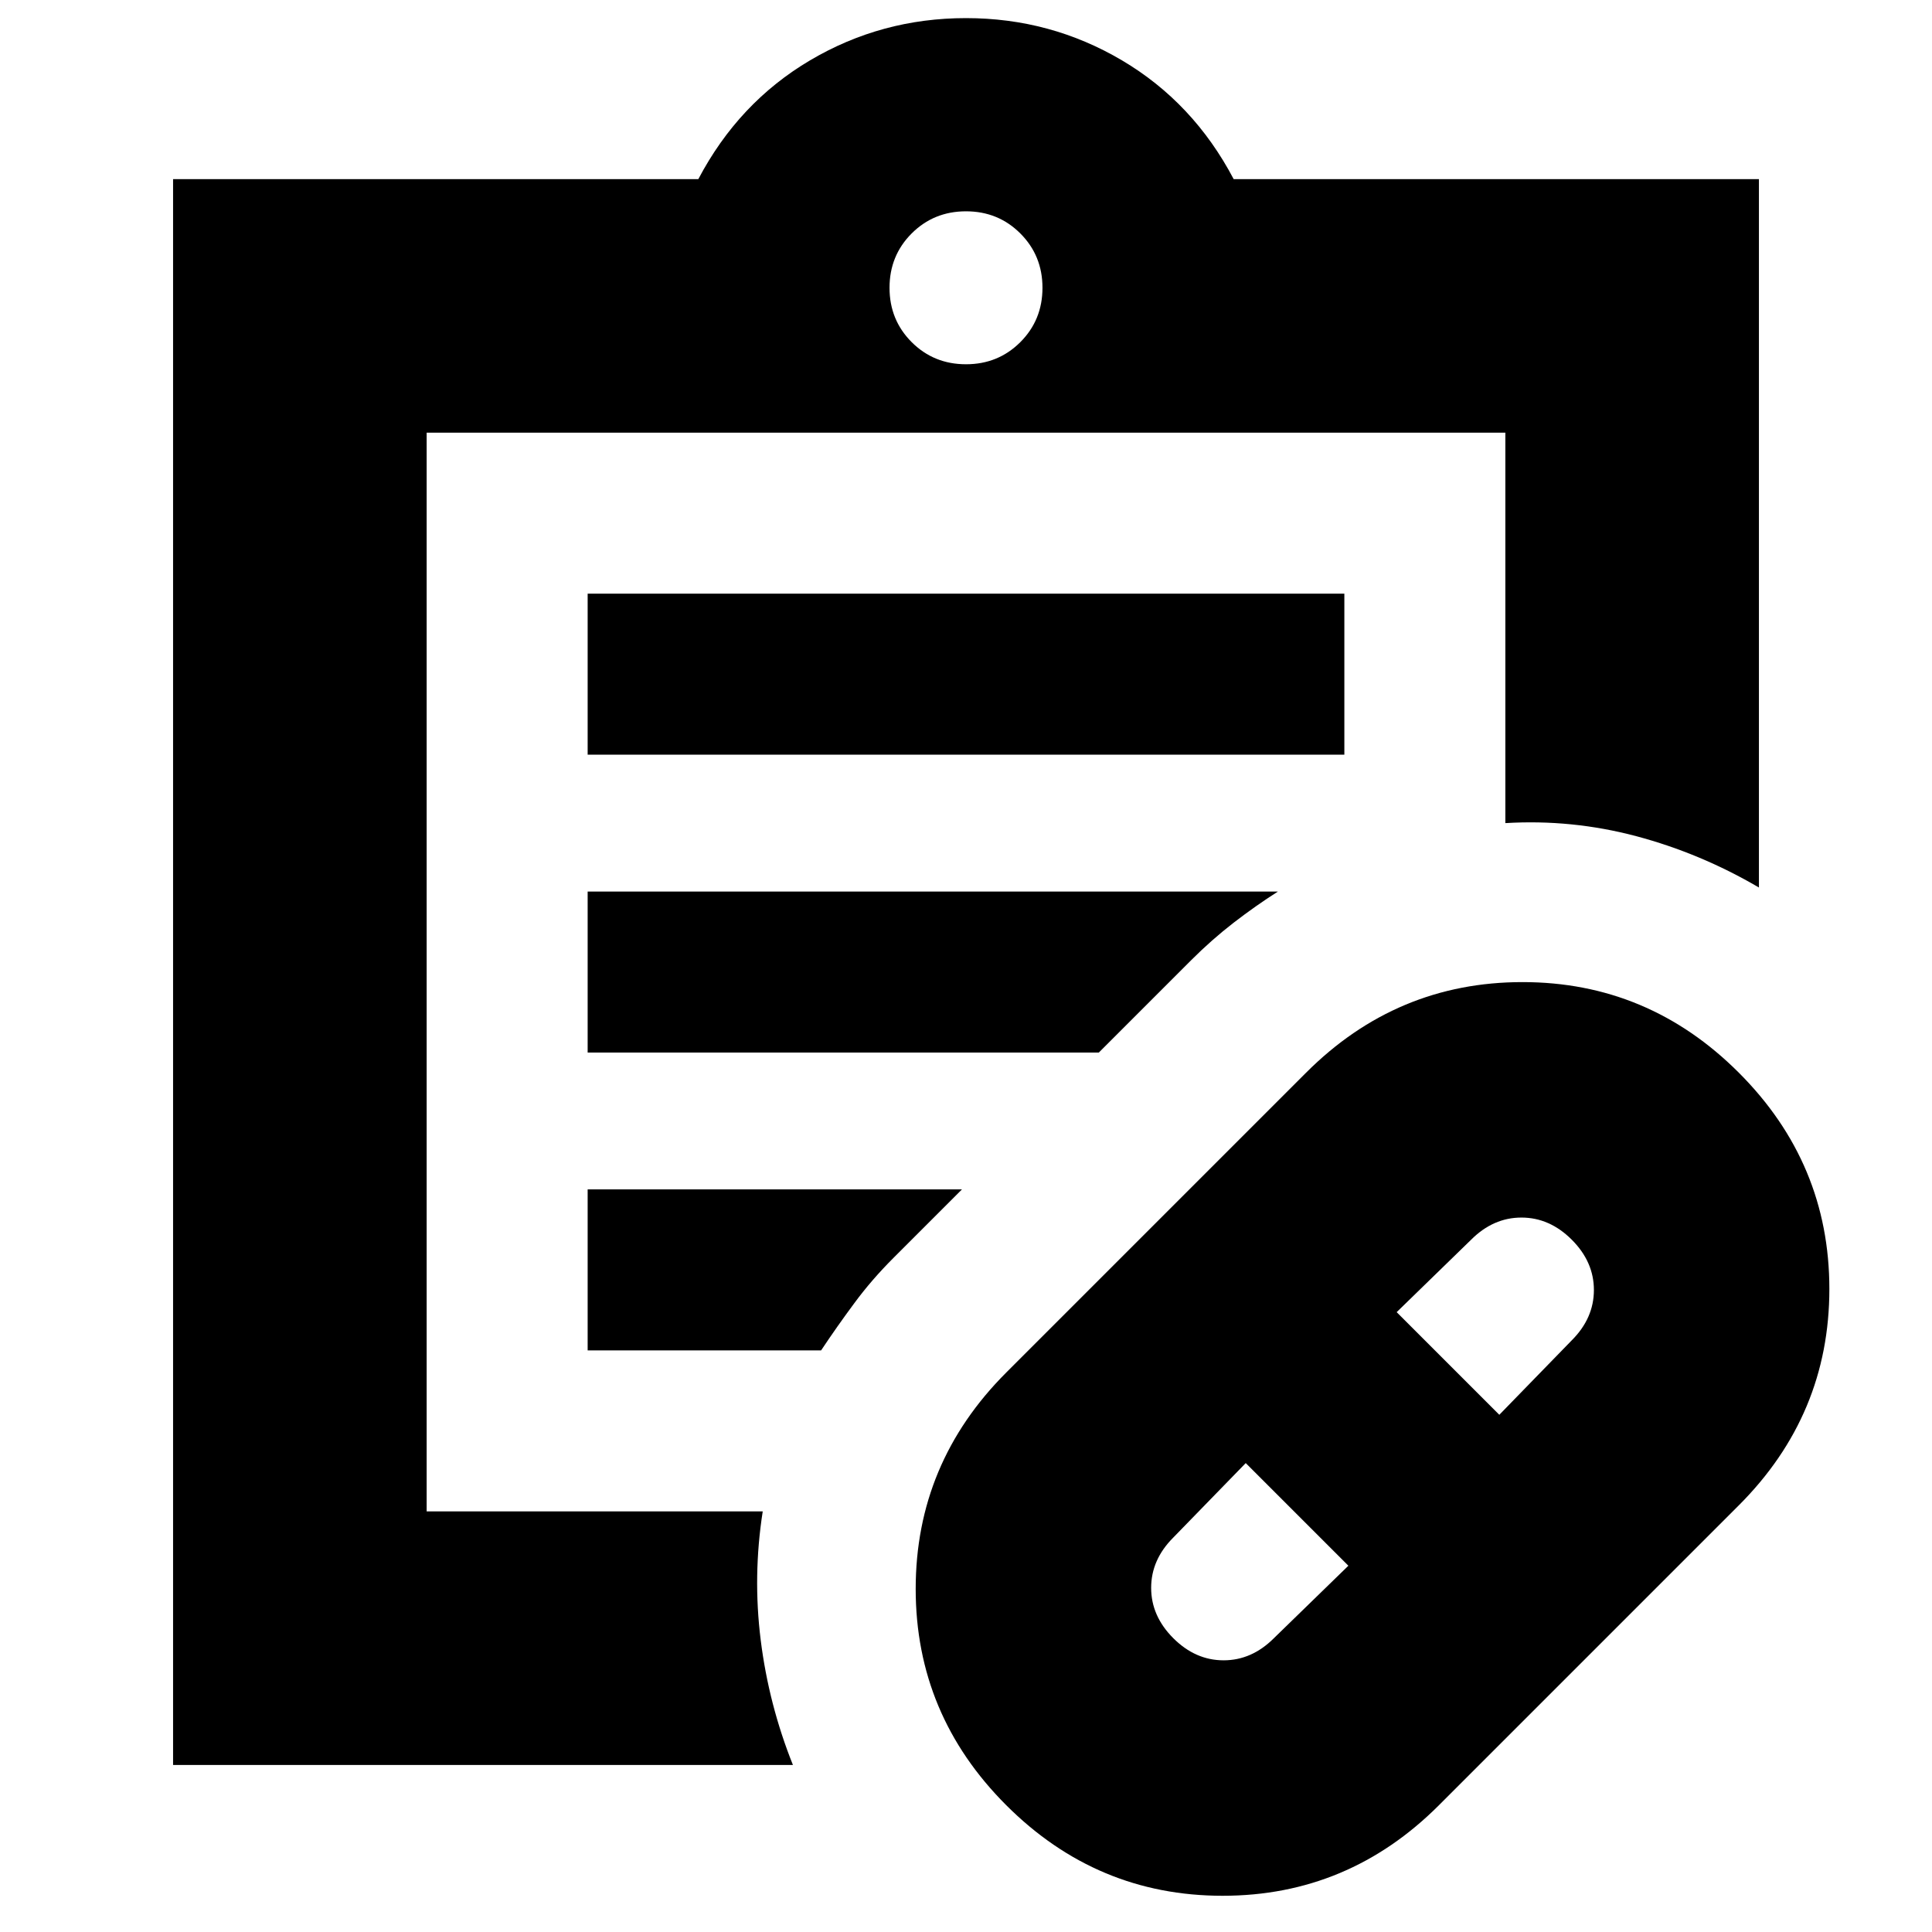 <svg xmlns="http://www.w3.org/2000/svg" height="24" width="24"><path d="m15.825 20.35.925-.9-1.275-1.275-.9.925q-.275.275-.275.625t.275.625q.275.275.625.275t.625-.275Zm2.8-2.775.9-.925q.275-.275.275-.625t-.275-.625q-.275-.275-.625-.275t-.625.275l-.925.9Zm-.75 4.85q-1.125 1.125-2.687 1.125-1.563 0-2.688-1.125-1.125-1.125-1.125-2.687 0-1.563 1.125-2.688l3.725-3.725Q17.35 12.2 18.913 12.2q1.562 0 2.687 1.125 1.125 1.125 1.125 2.687 0 1.563-1.125 2.688ZM5.3 18.775V24.75v-5.975Zm4.55 3.15h-7.7v-19.7h6.525q.5-.95 1.387-1.475Q10.95.225 12 .225q1.05 0 1.938.525.887.525 1.387 1.475h6.525v8.8q-.725-.425-1.525-.638-.8-.212-1.625-.162v-4.85H5.3v13.4h4.175q-.125.8-.025 1.6t.4 1.55ZM12 4.525q.4 0 .675-.275t.275-.675q0-.4-.275-.675T12 2.625q-.4 0-.675.275t-.275.675q0 .4.275.675t.675.275Zm-4.7 4.85v-2h9.4v2Zm0 3.7v-2h8.575q-.275.175-.55.387-.275.213-.525.463l-1.15 1.15Zm0 3.7v-2h4.65l-.85.85q-.275.275-.487.563-.213.287-.413.587Z"/></svg>